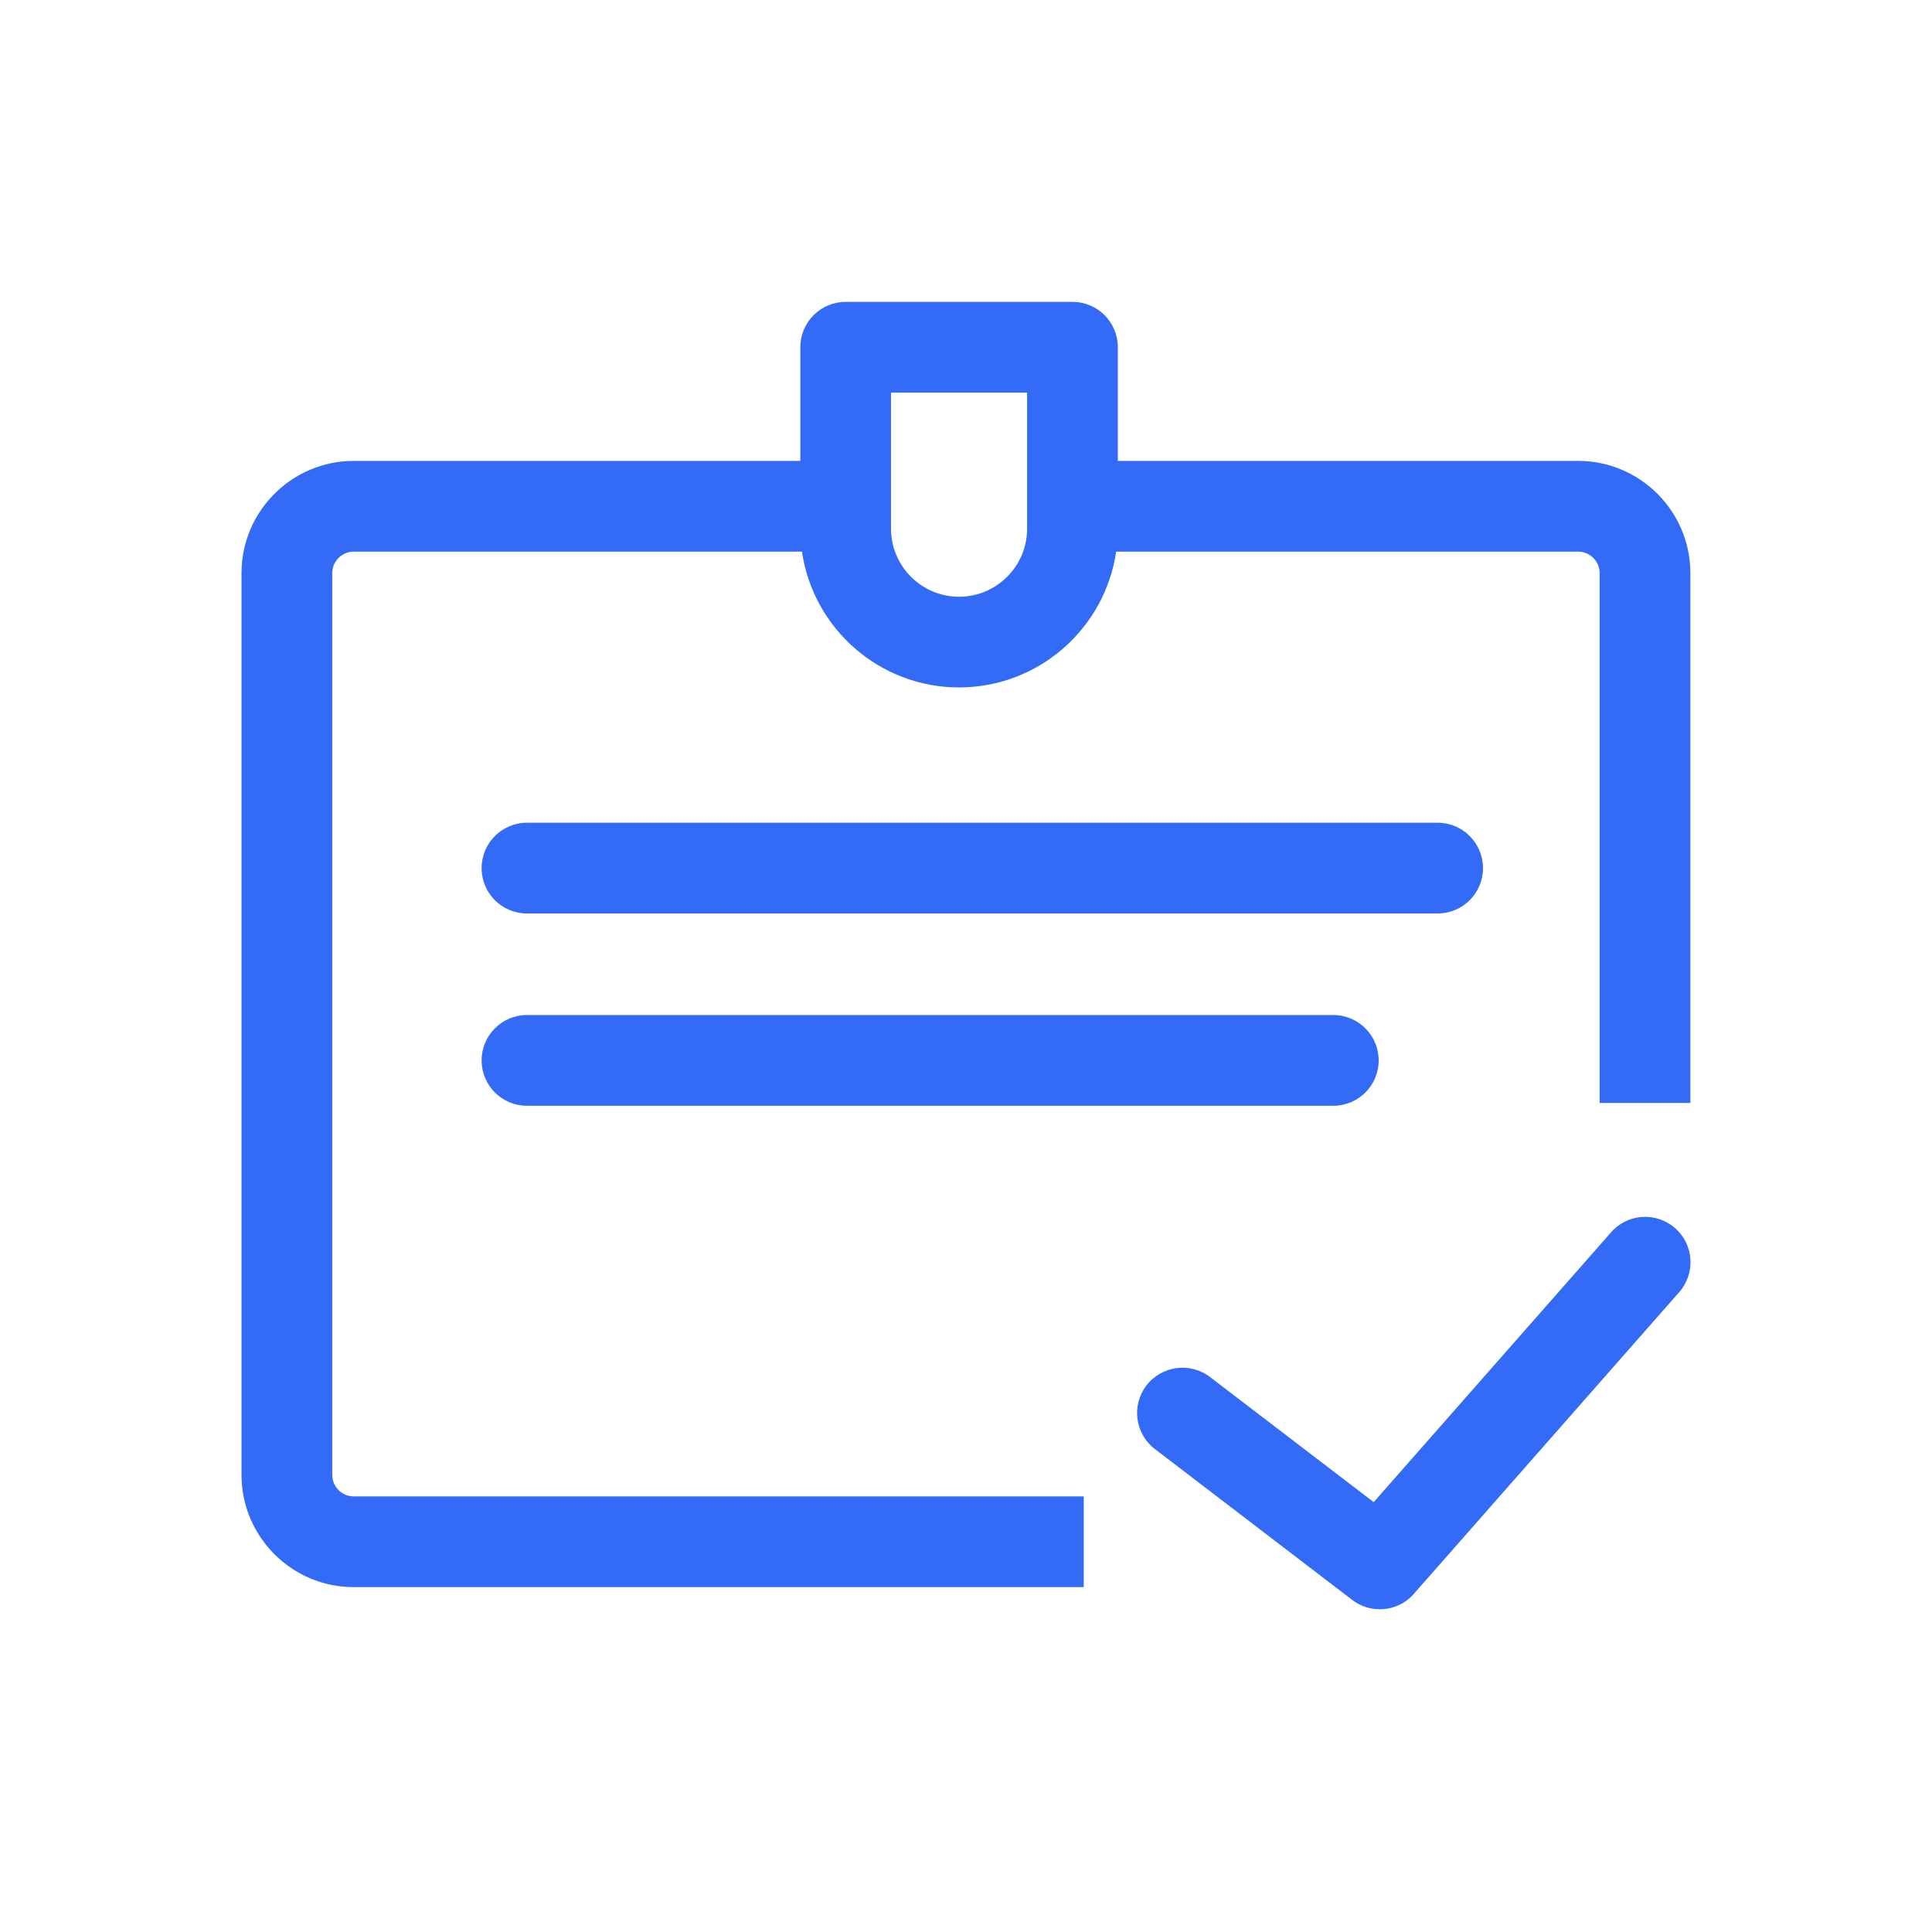 <!--?xml version="1.0" encoding="UTF-8"?-->
<svg width="32px" height="32px" viewBox="0 0 32 32" version="1.1" xmlns="http://www.w3.org/2000/svg" xmlns:xlink="http://www.w3.org/1999/xlink">
    <title>1381-已提交</title>
    <g id="1381-已提交" stroke="none" stroke-width="1" fill="none" fill-rule="evenodd">
        <g id="编组" transform="translate(4, 5)" fill="#000000" fill-rule="nonzero">
            <path d="M22.685,15.41 C22.958,15.097 23.434,15.069 23.745,15.342 C24.057,15.616 24.087,16.09 23.813,16.402 L23.813,16.402 L19.418,21.399 C19.276,21.562 19.07,21.655 18.854,21.654 C18.689,21.655 18.528,21.6 18.397,21.5 L18.397,21.5 L15.129,19.001 C14.799,18.749 14.736,18.278 14.988,17.948 C15.241,17.619 15.712,17.556 16.042,17.808 L16.042,17.808 L18.753,19.88 L22.685,15.41 Z M13.763,0 C14.179,0 14.515,0.336 14.515,0.751 L14.515,0.751 L14.515,2.634 L22.139,2.634 C23.164,2.634 23.998,3.468 23.998,4.493 L23.998,4.493 L23.998,13.268 L22.495,13.268 L22.495,4.493 C22.495,4.296 22.335,4.137 22.139,4.137 L22.139,4.137 L14.487,4.137 C14.302,5.407 13.206,6.386 11.885,6.386 C10.564,6.386 9.468,5.407 9.283,4.137 L9.283,4.137 L1.859,4.137 C1.663,4.137 1.503,4.296 1.503,4.493 L1.503,4.493 L1.503,19.429 C1.503,19.625 1.663,19.785 1.859,19.785 L1.859,19.785 L13.95,19.785 L13.95,21.288 L1.859,21.288 C0.834,21.288 0,20.454 0,19.429 L0,19.429 L0,4.493 C0,3.468 0.834,2.634 1.859,2.634 L1.859,2.634 L9.256,2.634 L9.256,0.751 C9.256,0.336 9.592,0 10.007,0 L10.007,0 L13.763,0 Z M18.083,11.812 C18.499,11.812 18.835,12.149 18.835,12.564 C18.835,12.979 18.499,13.315 18.083,13.315 L18.083,13.315 L4.728,13.315 C4.313,13.315 3.977,12.979 3.977,12.564 C3.977,12.149 4.313,11.812 4.728,11.812 L4.728,11.812 L18.083,11.812 Z M19.811,8.627 C20.227,8.627 20.563,8.964 20.563,9.379 C20.563,9.794 20.227,10.13 19.811,10.13 L19.811,10.13 L4.728,10.13 C4.313,10.13 3.977,9.794 3.977,9.379 C3.977,8.964 4.313,8.627 4.728,8.627 L4.728,8.627 L19.811,8.627 Z M13.012,1.503 L10.758,1.503 L10.758,3.757 C10.758,4.378 11.264,4.884 11.885,4.884 C12.506,4.884 13.012,4.378 13.012,3.757 L13.012,3.757 L13.012,1.503 Z" id="形状" fill="#346bf6"></path>
        </g>
    </g>
</svg>
